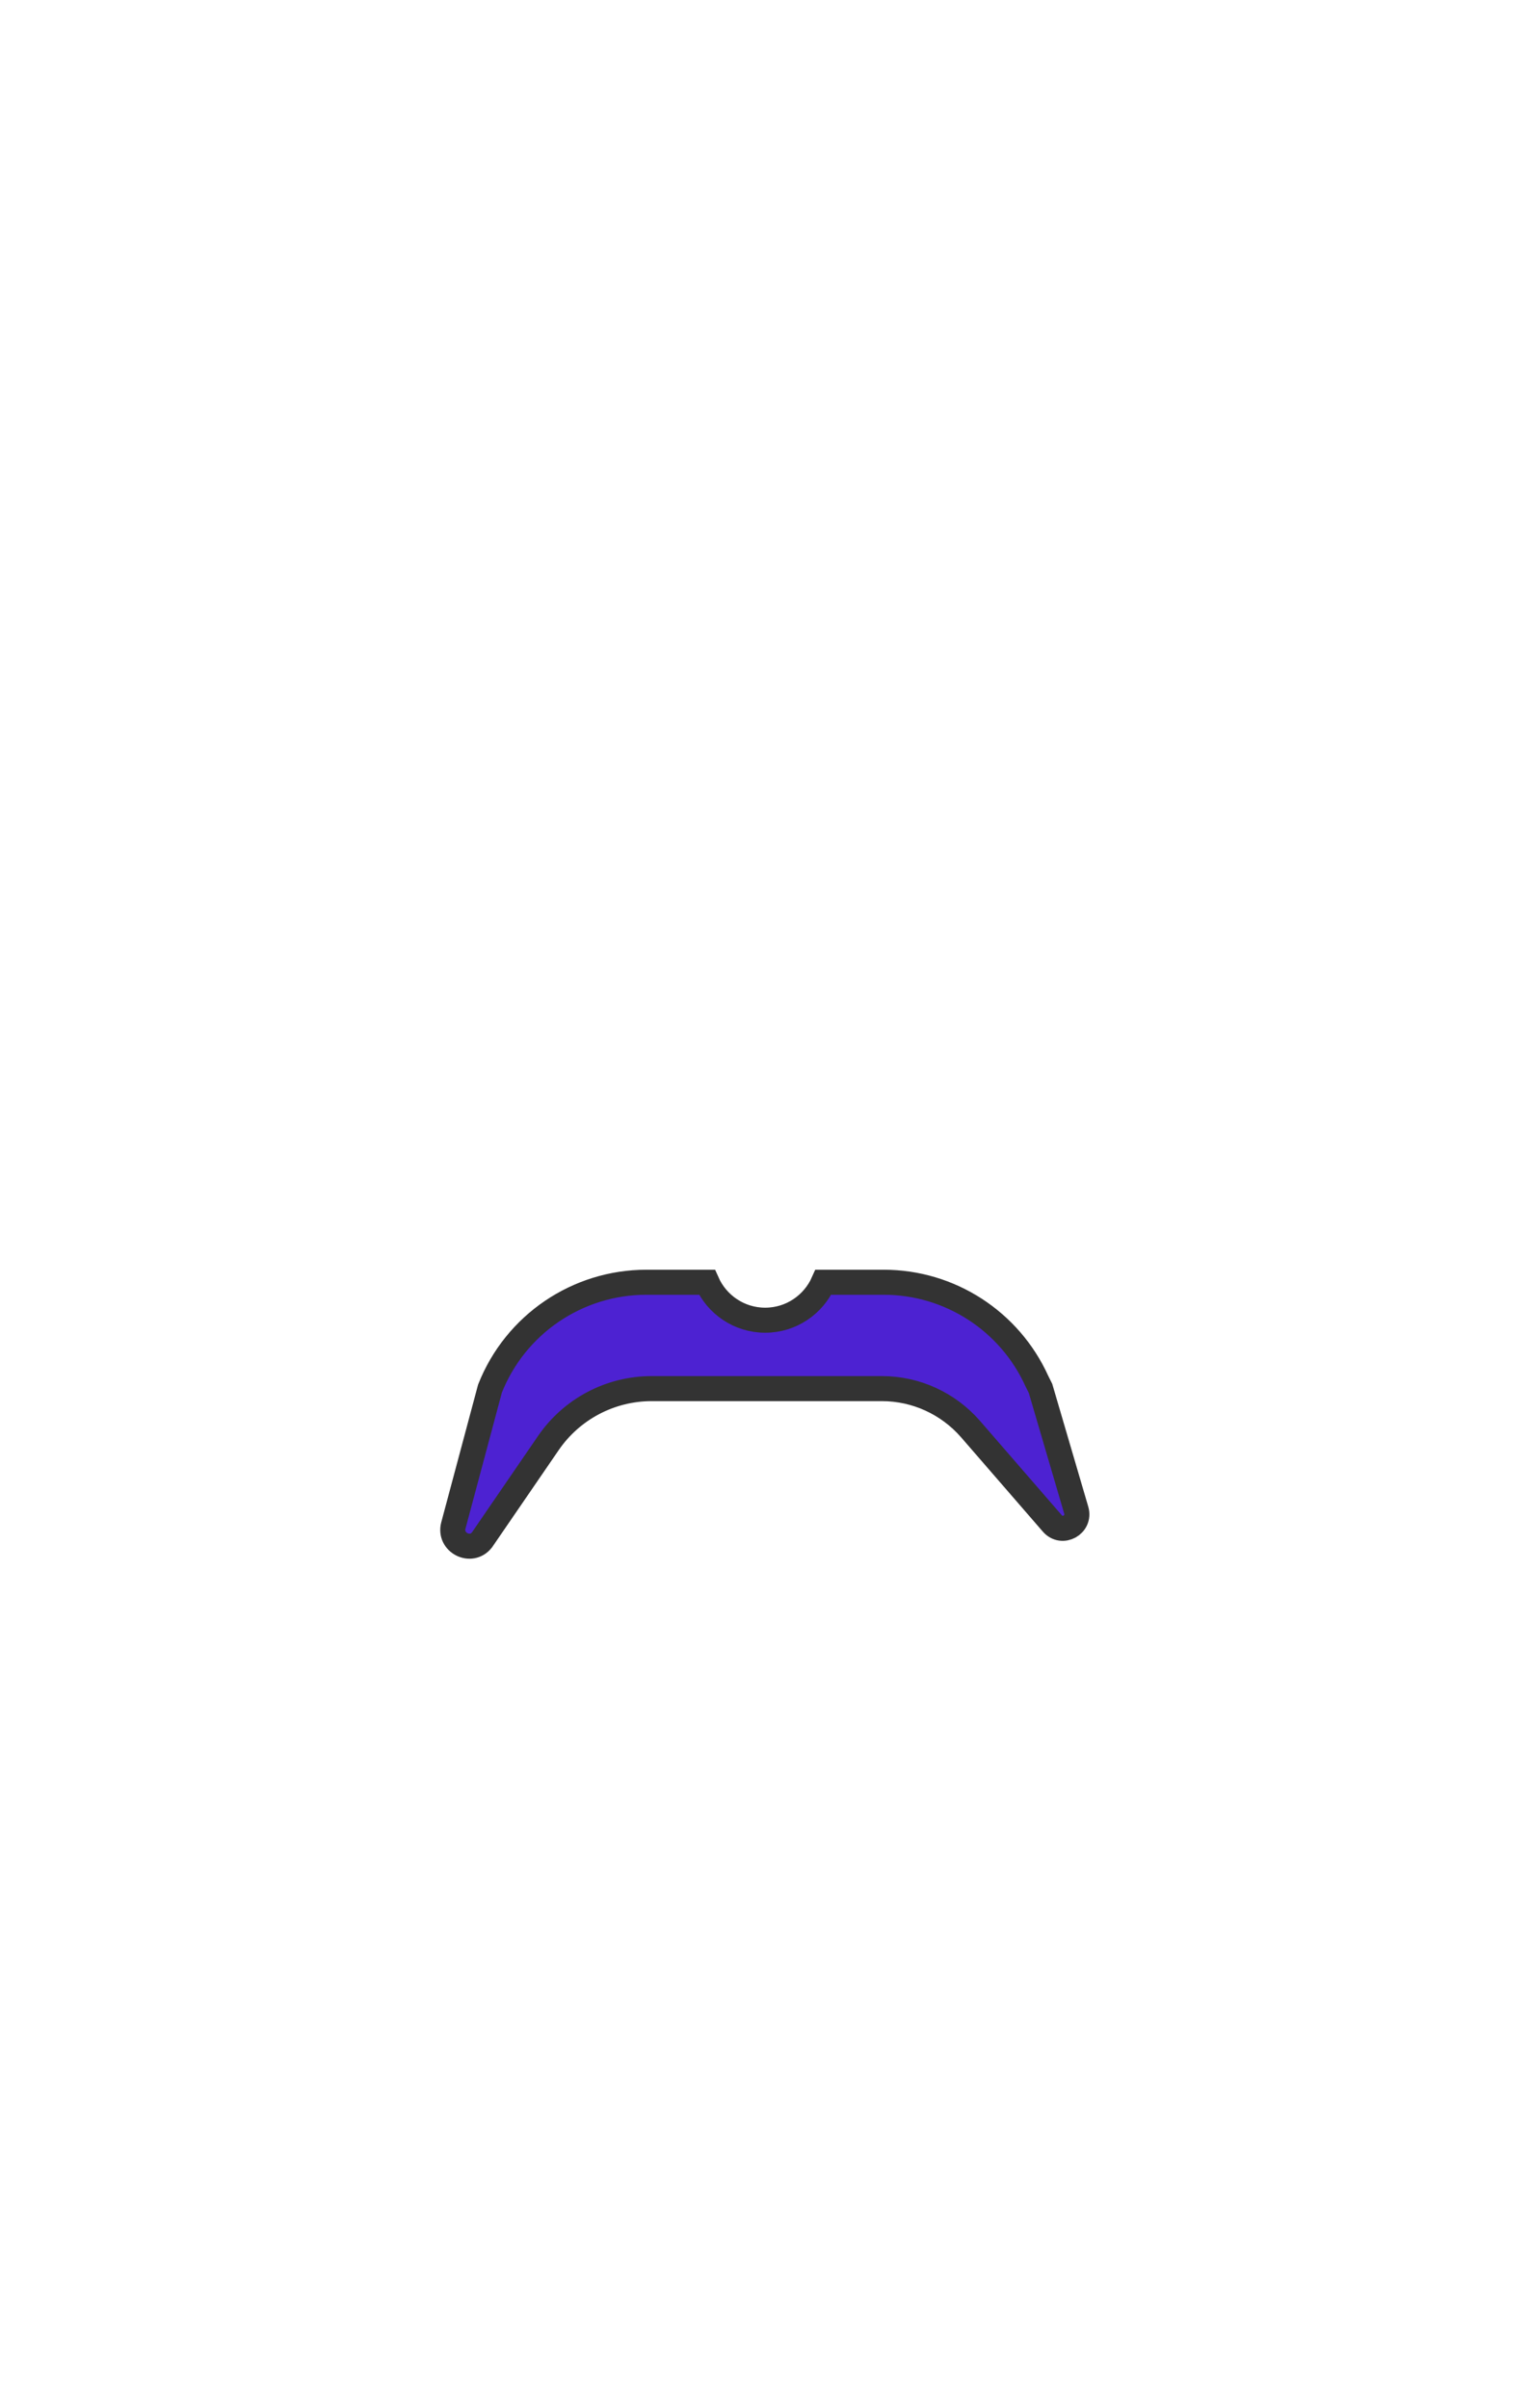 <svg height="1415" width="899" xmlns="http://www.w3.org/2000/svg"><g fill="none" fill-rule="evenodd"><path d="m609.3 811.7c-16-35.4-51.2-58.2-90-58.2h-35.5c-5.8 13.1-18.9 22.3-34.2 22.3s-28.4-9.2-34.2-22.3h-35.6c-40.6 0-77 24.8-91.9 62.5l-21.5 80.4c-2.7 10.1 10.4 16.7 16.8 8.5l39-56.9c13.7-20 36.4-32 60.7-32h135.3c20 0 38.9 8.7 52 23.7l48.1 55.5c5.8 6.7 16.5.8 14.1-7.7l-21-71.6z" fill="#4d22d2" fill-rule="nonzero" stroke="#333" stroke-width="14.716"/><path d="m147.7 540.5h603.7v241.5h-603.7z"/></g></svg>